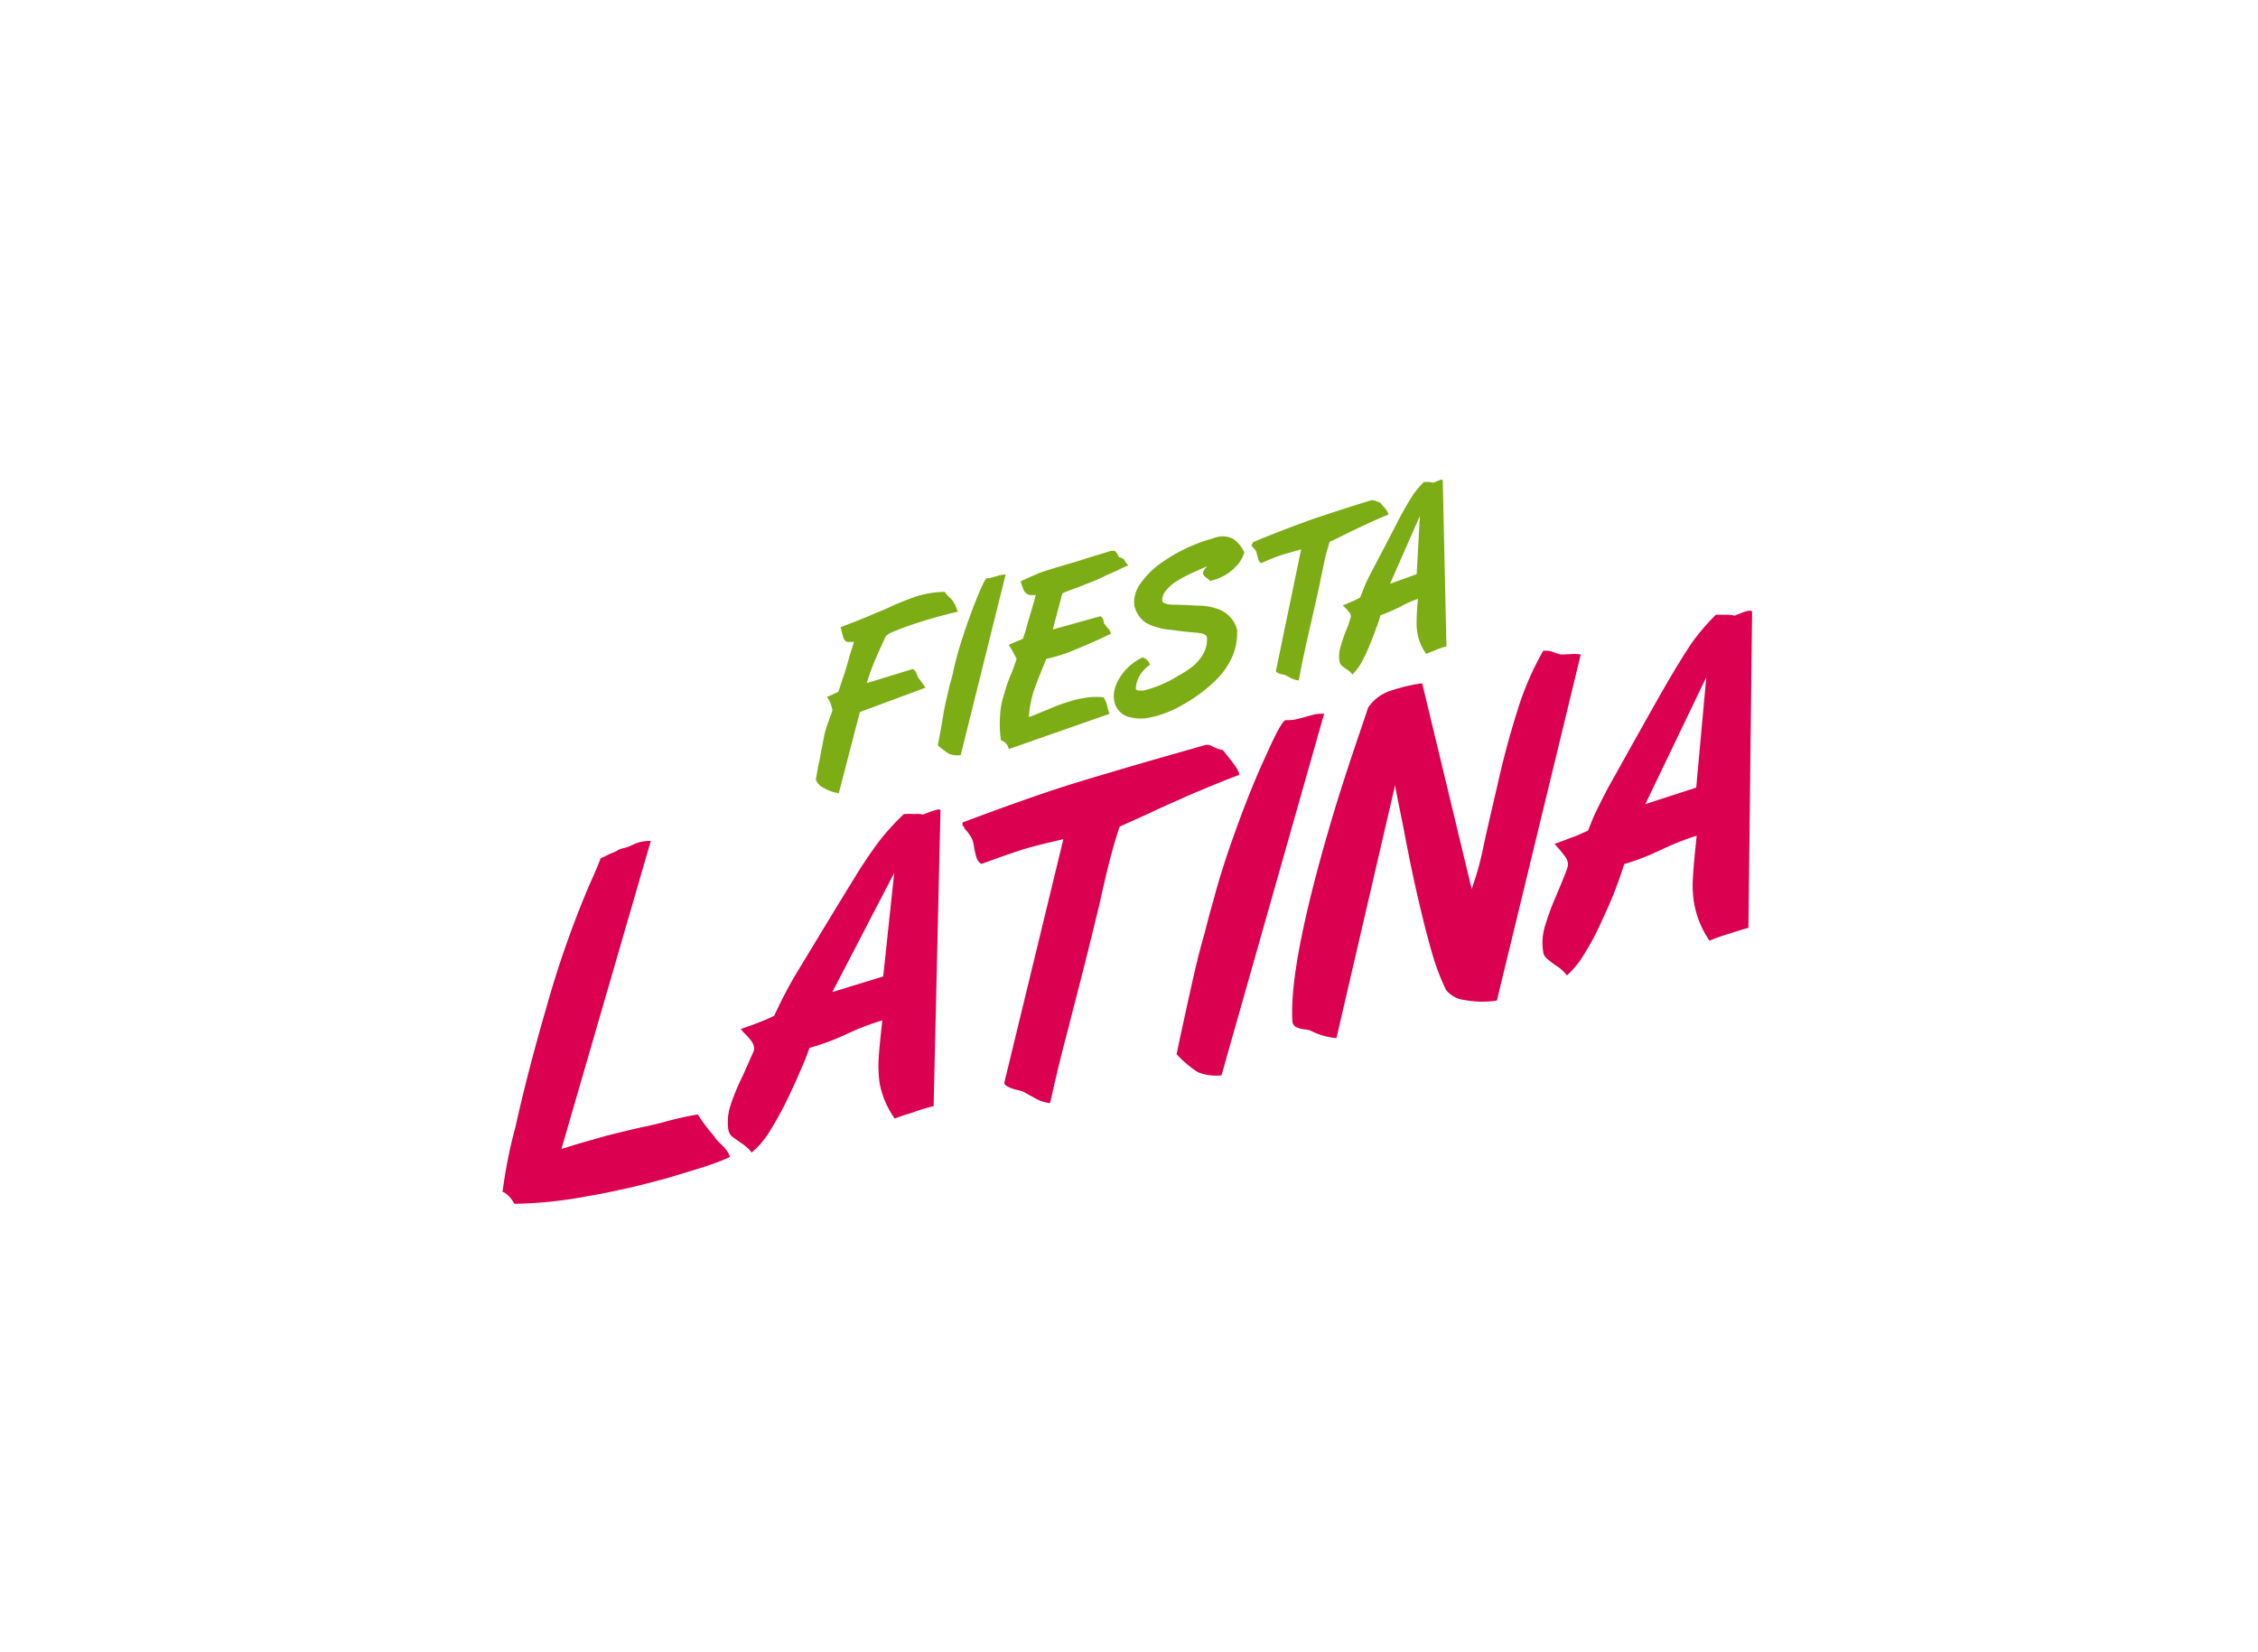 <svg xmlns="http://www.w3.org/2000/svg" xmlns:xlink="http://www.w3.org/1999/xlink" width="82" height="60" viewBox="0 0 82 60"><defs><style>.a{fill:none;}.b{fill:#7cad14;}.c{fill:url(#a);}.d{fill:url(#b);}.e{fill:url(#c);}.f{fill:url(#d);}.g{fill:url(#e);}.h{fill:url(#f);}</style><linearGradient id="a" x1="49.974" y1="-44.48" x2="50.201" y2="-44.934" gradientUnits="objectBoundingBox"><stop offset="0" stop-color="#db0050"/><stop offset="1" stop-color="#d90012"/></linearGradient><linearGradient id="b" x1="51.564" y1="-41.276" x2="51.806" y2="-41.756" xlink:href="#a"/><linearGradient id="c" x1="40.333" y1="-44.588" x2="40.52" y2="-45.048" xlink:href="#a"/><linearGradient id="d" x1="74.65" y1="-43.998" x2="75" y2="-44.453" xlink:href="#a"/><linearGradient id="e" x1="38.088" y1="-40.831" x2="38.267" y2="-41.256" xlink:href="#a"/><linearGradient id="f" x1="51.73" y1="-43.142" x2="51.976" y2="-43.593" xlink:href="#a"/></defs><g transform="translate(0.247 0.262)"><g transform="translate(0)"><rect class="a" width="82" height="60" rx="7" transform="translate(-0.247 -0.262)"/></g><g transform="translate(17.996 17.156)"><g transform="translate(11.385)"><path class="b" d="M-1066.877,2102.324c.049-.133.1-.316.183-.55s.15-.482.216-.715.133-.416.167-.549h-.25a.237.237,0,0,1-.133-.15c-.017-.05-.05-.183-.1-.383.349-.133.7-.267,1.049-.416s.649-.266.882-.383c.233-.1.449-.183.666-.267a3.317,3.317,0,0,1,.632-.166,3.034,3.034,0,0,1,.55-.05c.016.017.033.05.066.084a1.518,1.518,0,0,0,.167.166,1.068,1.068,0,0,1,.116.167.263.263,0,0,1,.05.1c.017.033.033.1.083.2-.566.133-1.032.266-1.448.4-.4.133-.683.232-.865.316a.915.915,0,0,0-.3.167c-.083.166-.2.433-.35.766a8.69,8.69,0,0,0-.349.948l1.681-.516a.454.454,0,0,1,.117.133c.017.067.05.117.067.183a3.15,3.15,0,0,1,.266.366l-2.38.883-.766,2.945a1.351,1.351,0,0,1-.533-.183.565.565,0,0,1-.3-.3l.05-.3c.016-.084.033-.2.066-.333s.05-.266.083-.432c.033-.15.066-.333.1-.516a2.722,2.722,0,0,1,.1-.366c.033-.1.066-.183.1-.283s.067-.167.084-.233a.129.129,0,0,1,.016-.05.294.294,0,0,0-.016-.1,1.048,1.048,0,0,0-.183-.4c.033-.017.05-.017.066-.033h.017c-.017,0-.017.016-.033.016s-.016.017-.033.017Z" transform="translate(1067.693 -2094.619)"/><path class="b" d="M-1058.888,2100.95a13.186,13.186,0,0,1,.383-1.331q.249-.749.5-1.348c.166-.4.266-.6.317-.616a.37.37,0,0,0,.15-.017,1.721,1.721,0,0,1,.2-.05.6.6,0,0,1,.183-.049.564.564,0,0,1,.15-.017l-1.631,6.557a.808.808,0,0,1-.432-.05,3.888,3.888,0,0,1-.4-.3c.083-.433.15-.816.2-1.115s.1-.516.133-.649.067-.283.1-.449A4.013,4.013,0,0,0-1058.888,2100.95Z" transform="translate(1063.897 -2094.077)"/><path class="b" d="M-1054.526,2097.034c.2-.1.433-.2.666-.3.233-.083.5-.166.782-.25s.582-.167.882-.266.616-.183.915-.283c.117-.016.183-.016.2.017a.6.6,0,0,1,.117.2.564.564,0,0,1,.166.067.693.693,0,0,1,.083.116.7.7,0,0,0,.1.117c-.033.016-.166.066-.366.166s-.416.183-.616.283-.433.183-.683.283-.5.183-.732.283l-.349,1.315,1.731-.483a.243.243,0,0,1,.116.2.125.125,0,0,0,.033.083c.017.017.05.067.117.15a.418.418,0,0,1,.116.2c-.4.2-.816.383-1.265.566a5.627,5.627,0,0,1-1.082.35c-.083.2-.149.366-.216.532-.066.15-.133.333-.2.516a3.418,3.418,0,0,0-.15.55,2.932,2.932,0,0,0-.066.516q.149-.05.5-.2c.216-.083.4-.166.532-.217s.283-.1.449-.15a2.9,2.9,0,0,1,.482-.117,2.352,2.352,0,0,1,.749-.033,1.12,1.12,0,0,1,.134.316,1.208,1.208,0,0,0,.083.282l-3.661,1.282a.4.4,0,0,0-.283-.316,4.139,4.139,0,0,1-.033-.9,2.855,2.855,0,0,1,.15-.782,5.249,5.249,0,0,1,.267-.766,5.375,5.375,0,0,0,.183-.515c-.033-.067-.083-.15-.15-.283a1.993,1.993,0,0,0-.133-.217c.083-.05.183-.083.283-.133a1.718,1.718,0,0,0,.233-.1c.049-.166.1-.283.116-.366s.083-.3.183-.633.15-.532.166-.583h-.2a.1.1,0,0,1-.066-.016.328.328,0,0,1-.183-.183A3.1,3.1,0,0,1-1054.526,2097.034Z" transform="translate(1061.965 -2093.34)"/><path class="b" d="M-1046.85,2097.469a1.132,1.132,0,0,1,.183-.749,3.113,3.113,0,0,1,.882-.866,5.97,5.97,0,0,1,1.631-.782c.183-.05.3-.1.333-.1a.843.843,0,0,1,.549.066,1.18,1.18,0,0,1,.416.5,1.312,1.312,0,0,1-.416.616,1.784,1.784,0,0,1-.833.416.487.487,0,0,0-.133-.116.38.38,0,0,1-.116-.133c-.017-.067.033-.167.15-.283-.166.067-.333.15-.532.233a5.511,5.511,0,0,0-.533.283,1.445,1.445,0,0,0-.416.349.521.521,0,0,0-.15.416c.05.066.183.116.433.116.233,0,.516.017.849.033a2.18,2.18,0,0,1,.715.116,1.091,1.091,0,0,1,.716.749,2.172,2.172,0,0,1-.232,1.116,2.93,2.93,0,0,1-.649.832,5.594,5.594,0,0,1-1.115.8,3.8,3.8,0,0,1-1.165.449,1.551,1.551,0,0,1-.683,0,.742.742,0,0,1-.616-.6,1.033,1.033,0,0,1,.067-.583,1.868,1.868,0,0,1,.383-.583,1.991,1.991,0,0,1,.583-.416.477.477,0,0,1,.166.1.475.475,0,0,1,.1.166,1.329,1.329,0,0,0-.366.383,1.03,1.03,0,0,0-.15.5c.05.067.15.067.3.05a4.192,4.192,0,0,0,1.215-.516,3.774,3.774,0,0,0,.566-.367,1.742,1.742,0,0,0,.383-.466,1.052,1.052,0,0,0,.116-.6c-.033-.084-.166-.133-.4-.15q-.375-.025-.9-.1a2.382,2.382,0,0,1-.9-.249A1.024,1.024,0,0,1-1046.85,2097.469Z" transform="translate(1058.417 -2092.893)"/><path class="b" d="M-1038.276,2094.045c.782-.333,1.465-.583,2.047-.8.583-.2,1.348-.45,2.263-.733a.4.4,0,0,1,.133.017c.05.017.117.049.183.066.05.05.083.1.133.15a.931.931,0,0,1,.116.149,1.026,1.026,0,0,1,.067.133q-.475.2-.8.35c-.2.1-.433.2-.666.317s-.466.232-.682.333c-.017.066-.05.2-.117.4-.05.2-.116.533-.216,1-.033.2-.1.482-.183.849s-.15.666-.2.883-.117.5-.183.815-.15.682-.216,1.082a.84.84,0,0,1-.283-.083c-.117-.066-.2-.1-.216-.116-.05-.017-.116-.017-.166-.033a.782.782,0,0,1-.116-.051c-.033-.017-.05-.033-.05-.066l.915-4.41c-.233.066-.466.133-.649.183a8.538,8.538,0,0,0-.8.316.228.228,0,0,1-.1-.117c-.016-.05-.033-.133-.066-.233a.152.152,0,0,0-.05-.117.166.166,0,0,0-.067-.083.236.236,0,0,1-.05-.067c-.016-.017-.016-.033-.033-.05C-1038.276,2094.128-1038.276,2094.095-1038.276,2094.045Z" transform="translate(1054.136 -2091.765)"/><path class="b" d="M-1028.98,2091.24s.033-.017.117-.05c.066-.033.133-.049.166-.066.033,0,.05,0,.066.017l.134,6.041a2.013,2.013,0,0,0-.4.134c-.216.083-.333.133-.333.133a1.753,1.753,0,0,1-.317-.733,2.2,2.2,0,0,1-.033-.482c0-.183.016-.45.05-.782a3.723,3.723,0,0,0-.666.3c-.25.116-.466.216-.7.3a2.827,2.827,0,0,1-.15.449c-.05.167-.133.366-.233.616a5,5,0,0,1-.316.666,1.92,1.92,0,0,1-.317.416.731.731,0,0,0-.2-.183,1.446,1.446,0,0,1-.2-.15.332.332,0,0,1-.067-.133,1.107,1.107,0,0,1,.017-.466,6.356,6.356,0,0,1,.2-.616,3.409,3.409,0,0,0,.183-.515.108.108,0,0,0,0-.1.143.143,0,0,0-.05-.1c-.033-.033-.05-.067-.1-.116l-.133-.133c.15-.05.283-.116.4-.167s.2-.1.233-.117c.017-.066.067-.166.116-.3s.133-.316.233-.516c.516-.982.866-1.648,1.049-2.014.183-.349.349-.616.466-.816a3.286,3.286,0,0,1,.449-.549h.2C-1029.03,2091.223-1028.98,2091.223-1028.98,2091.24Zm-.482,1.2-1.082,2.463.965-.349Z" transform="translate(1051.397 -2091.123)"/></g><path class="c" d="M-1084.429,2115.749a1.72,1.72,0,0,0,.349-.133,1.517,1.517,0,0,1,.3-.1,2.465,2.465,0,0,1,.333-.033l-3.245,11.184c.017,0,.183-.049.5-.149.333-.1.7-.2,1.1-.316.4-.1.915-.233,1.548-.366s.848-.25,1.8-.416a7.041,7.041,0,0,0,.616.816c.067.166.482.416.549.732a9.014,9.014,0,0,1-.915.35c-.366.116-.815.25-1.365.416-.549.149-1.065.283-1.514.383-.466.1-.915.2-1.348.266a15.423,15.423,0,0,1-2.679.283c-.15-.25-.3-.4-.433-.432a17.446,17.446,0,0,1,.466-2.347c.316-1.431.716-2.945,1.181-4.543a36.454,36.454,0,0,1,1.5-4.244l.2-.449c.066-.15.133-.316.216-.533.083-.033.183-.083.283-.133s.2-.083.3-.133A.637.637,0,0,1-1084.429,2115.749Z" transform="translate(1088.84 -2102.368)"/><path class="d" d="M-1066.555,2113.558s.083-.033.216-.083a3.088,3.088,0,0,1,.316-.1c.067-.016.116,0,.116.033l-.249,10.735a6.333,6.333,0,0,0-.766.233c-.433.133-.649.217-.649.217a3.3,3.3,0,0,1-.549-1.3,4.737,4.737,0,0,1-.033-.865c.017-.316.067-.782.133-1.4a9.23,9.23,0,0,0-1.3.5,8.4,8.4,0,0,1-1.348.5,7.194,7.194,0,0,1-.316.8q-.175.424-.5,1.1a12.243,12.243,0,0,1-.648,1.165,2.9,2.9,0,0,1-.633.732,1.5,1.5,0,0,0-.366-.333c-.183-.133-.317-.216-.366-.266a.437.437,0,0,1-.117-.25,1.97,1.97,0,0,1,.067-.816,7.745,7.745,0,0,1,.45-1.1l.4-.9a.277.277,0,0,0,.017-.167.516.516,0,0,0-.083-.2,1.772,1.772,0,0,0-.166-.2c-.067-.067-.15-.15-.233-.25.283-.1.532-.183.765-.283a3.449,3.449,0,0,0,.45-.2c.049-.1.133-.283.249-.516s.283-.549.483-.9c1.048-1.731,1.764-2.913,2.147-3.528a16.734,16.734,0,0,1,.949-1.414,9.163,9.163,0,0,1,.882-.966,2.442,2.442,0,0,1,.366,0C-1066.672,2113.525-1066.555,2113.541-1066.555,2113.558Zm-1.032,2.114-2.247,4.327,1.847-.566Z" transform="translate(1081.818 -2101.392)"/><path class="e" d="M-1057.8,2111.829c1.6-.6,3-1.1,4.194-1.465s2.746-.816,4.627-1.348a.345.345,0,0,1,.25.05,1.263,1.263,0,0,0,.383.134c.083.1.166.216.25.316a3.774,3.774,0,0,1,.233.316.72.72,0,0,1,.117.266c-.666.25-1.2.482-1.615.649q-.624.275-1.348.6c-.482.233-.949.433-1.382.632-.049.117-.133.4-.249.8-.117.416-.283,1.082-.483,2-.1.4-.233.966-.416,1.7s-.333,1.315-.449,1.764-.25.982-.416,1.614-.333,1.348-.516,2.164a1.4,1.4,0,0,1-.583-.2c-.25-.133-.383-.216-.433-.233-.117-.033-.216-.05-.316-.083a1.063,1.063,0,0,1-.233-.1.159.159,0,0,1-.1-.116l2.147-8.854c-.482.116-.932.217-1.331.333s-.949.316-1.647.566a.412.412,0,0,1-.183-.25,3.506,3.506,0,0,1-.1-.466.879.879,0,0,0-.084-.25c-.049-.066-.083-.133-.116-.166a.717.717,0,0,0-.1-.116.182.182,0,0,1-.05-.117C-1057.8,2111.979-1057.8,2111.929-1057.8,2111.829Z" transform="translate(1074.512 -2099.38)"/><path class="f" d="M-1042.033,2113.726c.2-.765.482-1.664.849-2.663q.549-1.523,1.1-2.7c.349-.782.582-1.2.682-1.215a1.716,1.716,0,0,0,.316-.017c.1-.017.217-.05.4-.1.167-.05.3-.083.383-.1a2.271,2.271,0,0,1,.3-.017l-3.728,13.132a1.743,1.743,0,0,1-.865-.117,4.014,4.014,0,0,1-.765-.649c.183-.882.349-1.631.482-2.23s.233-1.032.3-1.3.15-.567.249-.916C-1042.249,2114.508-1042.15,2114.125-1042.033,2113.726Z" transform="translate(1067.847 -2098.415)"/><path class="g" d="M-1029.046,2111.316a10.5,10.5,0,0,0,.433-1.564c.15-.7.349-1.531.566-2.48s.466-1.814.716-2.6a10.727,10.727,0,0,1,.882-2,.785.785,0,0,1,.383.05,1.346,1.346,0,0,0,.266.083c.166,0,.316-.017.433-.017a1.331,1.331,0,0,1,.283.017l-3.046,12.565a3.4,3.4,0,0,1-1.165-.017,1.006,1.006,0,0,1-.682-.366,8.471,8.471,0,0,1-.5-1.315c-.15-.516-.316-1.148-.5-1.948q-.275-1.173-.549-2.646c-.2-.982-.3-1.481-.3-1.531l-2.13,9.187a2.434,2.434,0,0,1-.932-.266.676.676,0,0,0-.233-.05.938.938,0,0,1-.3-.083.257.257,0,0,1-.133-.183q-.15-2.172,1.6-7.938c.2-.633.4-1.265.615-1.9.216-.649.4-1.165.533-1.581a1.571,1.571,0,0,1,.732-.583,6.3,6.3,0,0,1,1.231-.3Z" transform="translate(1064.247 -2096.455)"/><path class="h" d="M-1011.714,2100.147s.083-.033.216-.083a1.321,1.321,0,0,1,.316-.1c.066,0,.116,0,.116.05l-.133,11.467c-.083.017-.349.1-.765.233a5.622,5.622,0,0,0-.649.233,3.5,3.5,0,0,1-.566-1.4,4.194,4.194,0,0,1-.033-.932c.017-.35.067-.832.133-1.482a10.542,10.542,0,0,0-1.3.516,9.009,9.009,0,0,1-1.331.516c-.083.267-.183.549-.3.866s-.283.7-.5,1.165a9.419,9.419,0,0,1-.649,1.231,3.29,3.29,0,0,1-.633.782,1.347,1.347,0,0,0-.383-.35,4.219,4.219,0,0,1-.366-.283.4.4,0,0,1-.117-.266,2.036,2.036,0,0,1,.067-.883,9.987,9.987,0,0,1,.433-1.165c.2-.482.333-.8.383-.966a.329.329,0,0,0,.017-.183.517.517,0,0,0-.083-.2c-.05-.066-.1-.133-.166-.216s-.15-.166-.233-.266c.283-.1.533-.2.766-.283.233-.1.383-.167.45-.2.05-.116.116-.3.233-.566.116-.249.283-.583.482-.965,1.032-1.847,1.731-3.1,2.114-3.761s.7-1.165.932-1.514a8.137,8.137,0,0,1,.882-1.032h.366C-1011.813,2100.114-1011.714,2100.13-1011.714,2100.147Zm-1.015,2.23-2.214,4.61,1.848-.6Z" transform="translate(1056.451 -2095.204)"/></g></g></svg>